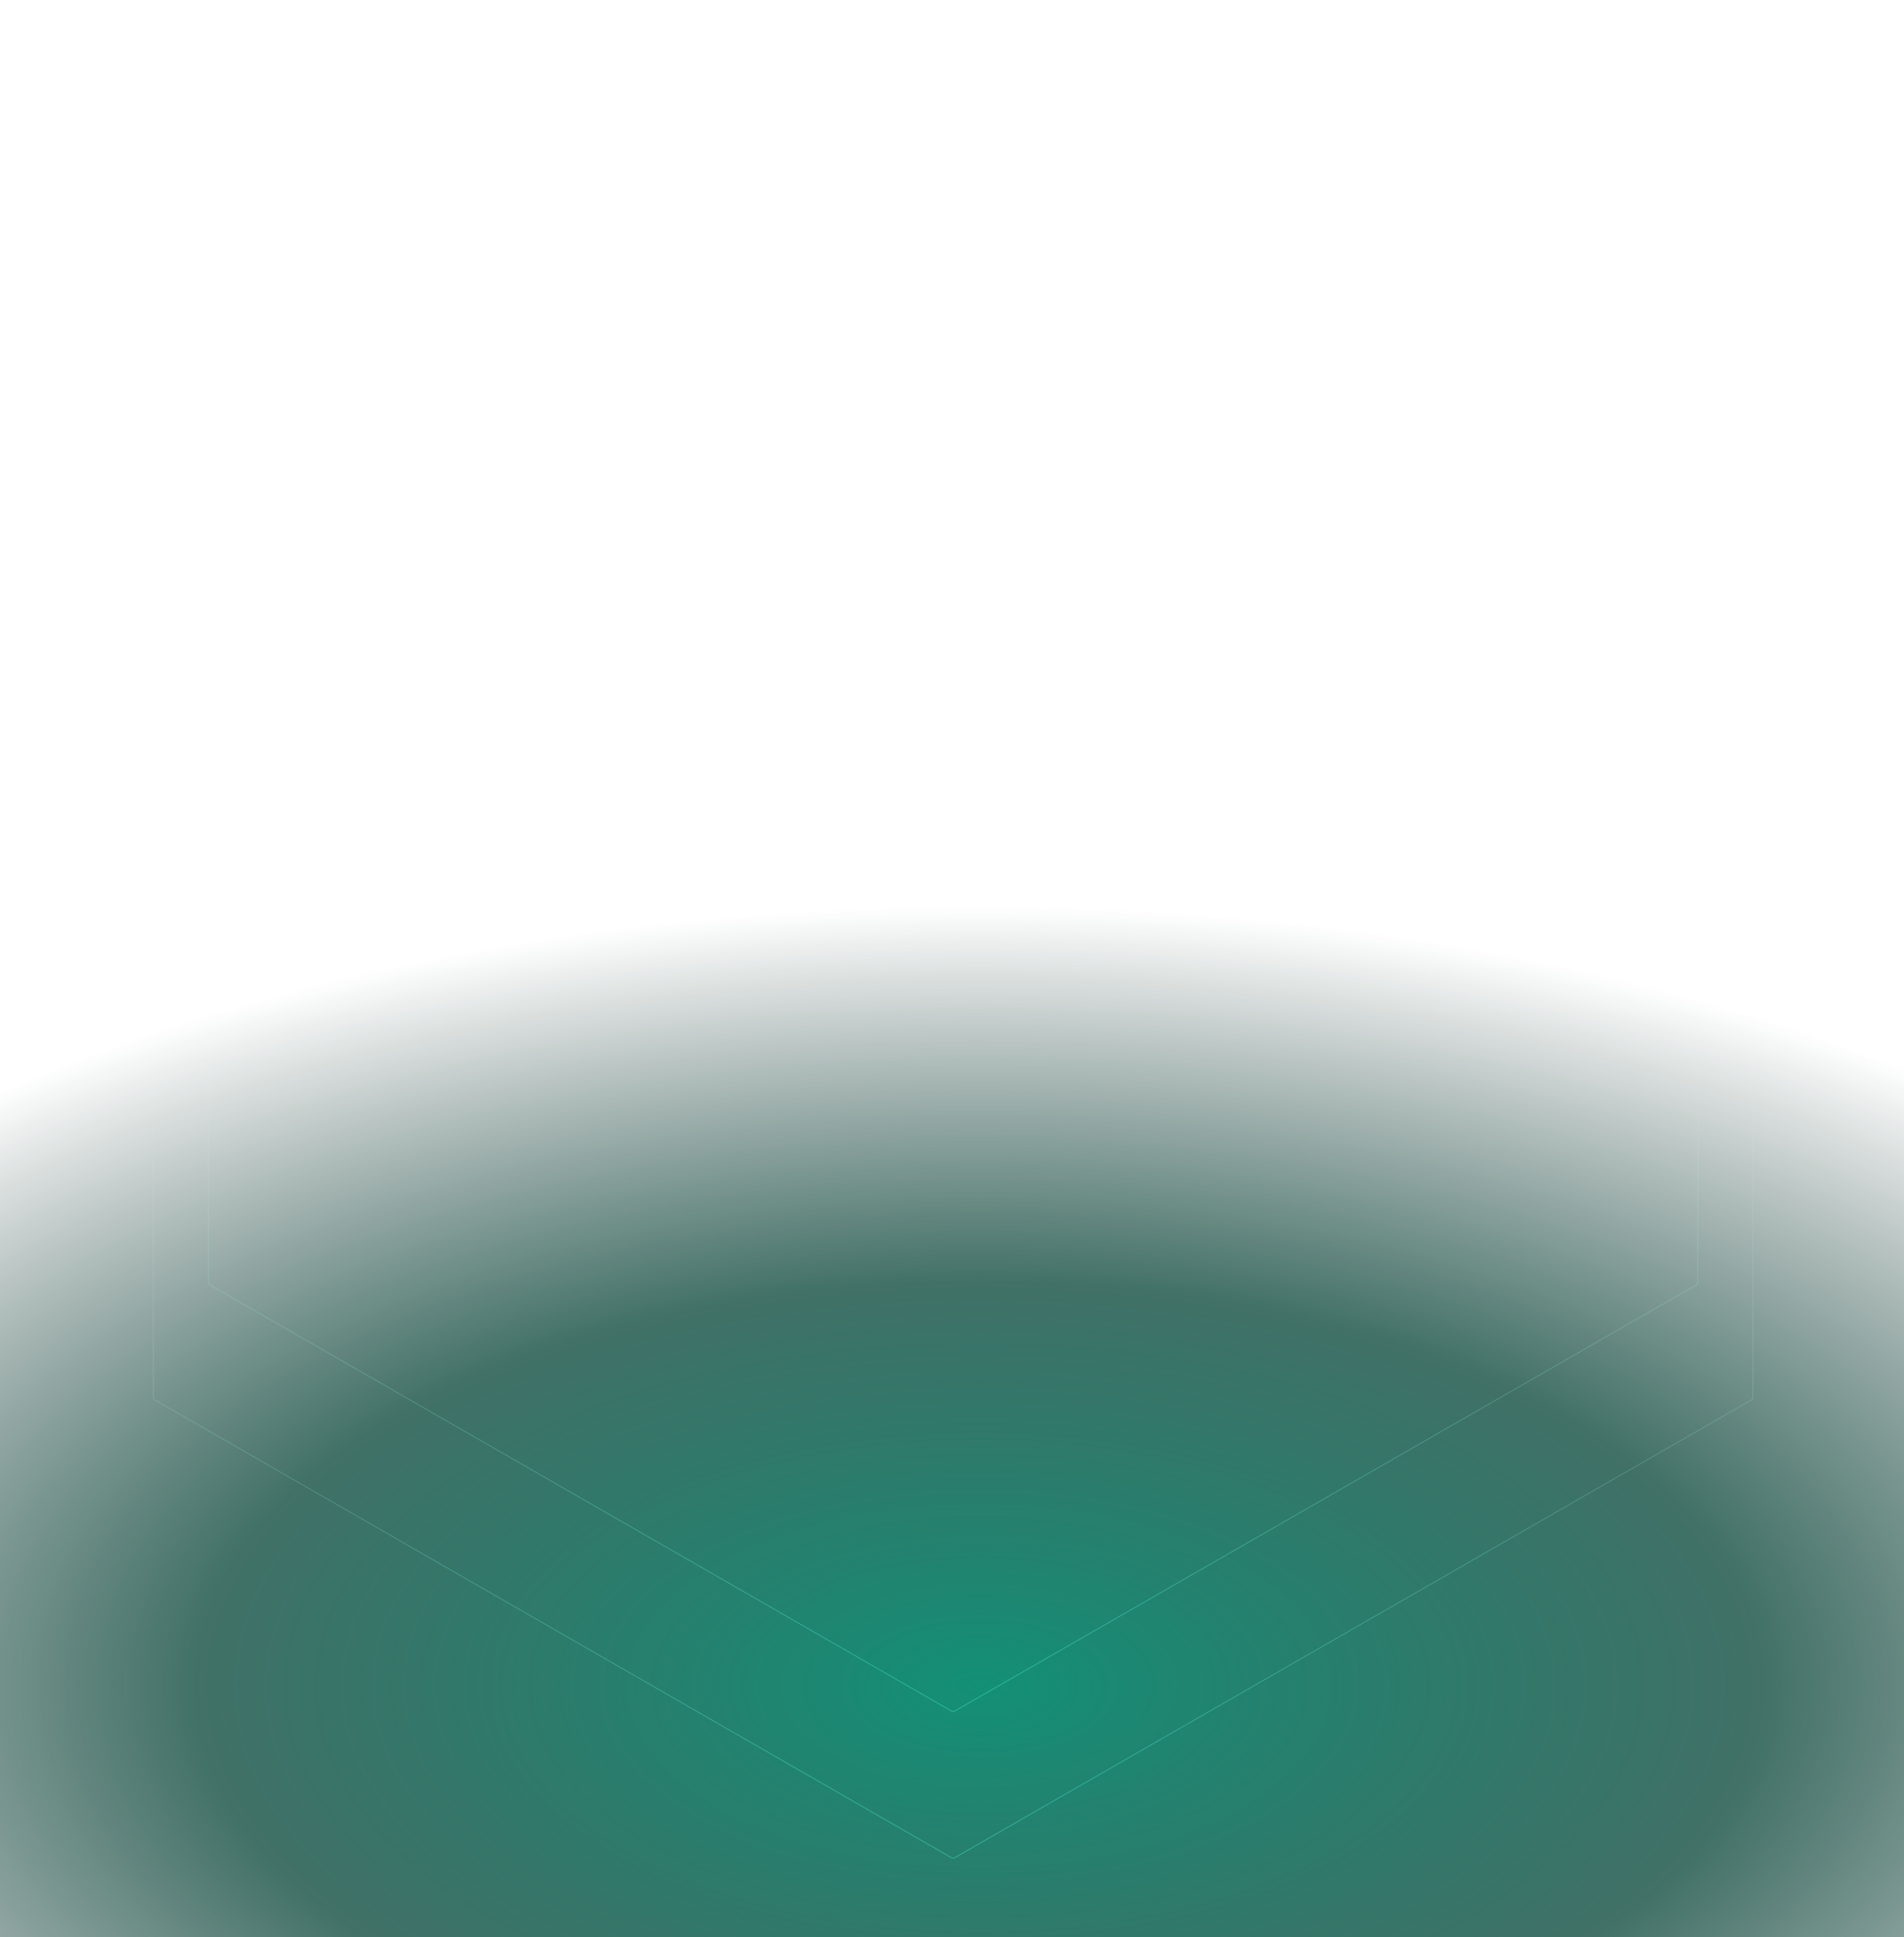 <svg width="1439" height="1464" viewBox="0 0 1439 1464" fill="none" xmlns="http://www.w3.org/2000/svg">
<path d="M0 480.5H1439V1464H0V480.5Z" fill="url(#paint0_radial_860_3)"/>
<path d="M721.701 1.075L1281.76 322.851C1282.62 323.342 1283.14 324.251 1283.14 325.236V968.763C1283.14 969.747 1282.62 970.657 1281.76 971.147L721.701 1292.92C720.853 1293.41 719.809 1293.41 718.961 1292.92L158.897 971.147C158.043 970.657 157.517 969.747 157.517 968.763L157.517 325.236C157.517 324.251 158.043 323.342 158.897 322.851L718.961 1.075C719.809 0.588 720.853 0.588 721.701 1.075Z" stroke="url(#paint1_linear_860_3)" stroke-opacity="0.5" stroke-width="0.5"/>
<path d="M721.701 16.052L1323.47 361.791C1324.33 362.281 1324.85 363.191 1324.85 364.175V1055.63C1324.85 1056.61 1324.33 1057.52 1323.47 1058.01L721.701 1403.75C720.853 1404.24 719.809 1404.24 718.961 1403.75L117.189 1058.01C116.335 1057.52 115.809 1056.61 115.809 1055.63L115.809 364.175C115.809 363.191 116.335 362.281 117.189 361.791L718.961 16.052C719.809 15.565 720.853 15.565 721.701 16.052Z" stroke="url(#paint2_linear_860_3)" stroke-opacity="0.5" stroke-width="0.5"/>
<defs>
<radialGradient id="paint0_radial_860_3" cx="0" cy="0" r="1" gradientUnits="userSpaceOnUse" gradientTransform="translate(740.456 1272) rotate(-90) scale(585.5 1158.92)">
<stop stop-color="#139077"/>
<stop offset="0.516" stop-color="#114D41" stop-opacity="0.8"/>
<stop offset="1" stop-color="#0B2722" stop-opacity="0"/>
</radialGradient>
<linearGradient id="paint1_linear_860_3" x1="720.331" y1="1341.12" x2="720.331" y2="682.473" gradientUnits="userSpaceOnUse">
<stop stop-color="#3AFFD8"/>
<stop offset="1" stop-color="white" stop-opacity="0"/>
</linearGradient>
<linearGradient id="paint2_linear_860_3" x1="720.331" y1="1455.44" x2="720.331" y2="748.003" gradientUnits="userSpaceOnUse">
<stop stop-color="#3AFFD8"/>
<stop offset="1" stop-color="white" stop-opacity="0"/>
</linearGradient>
</defs>
</svg>
